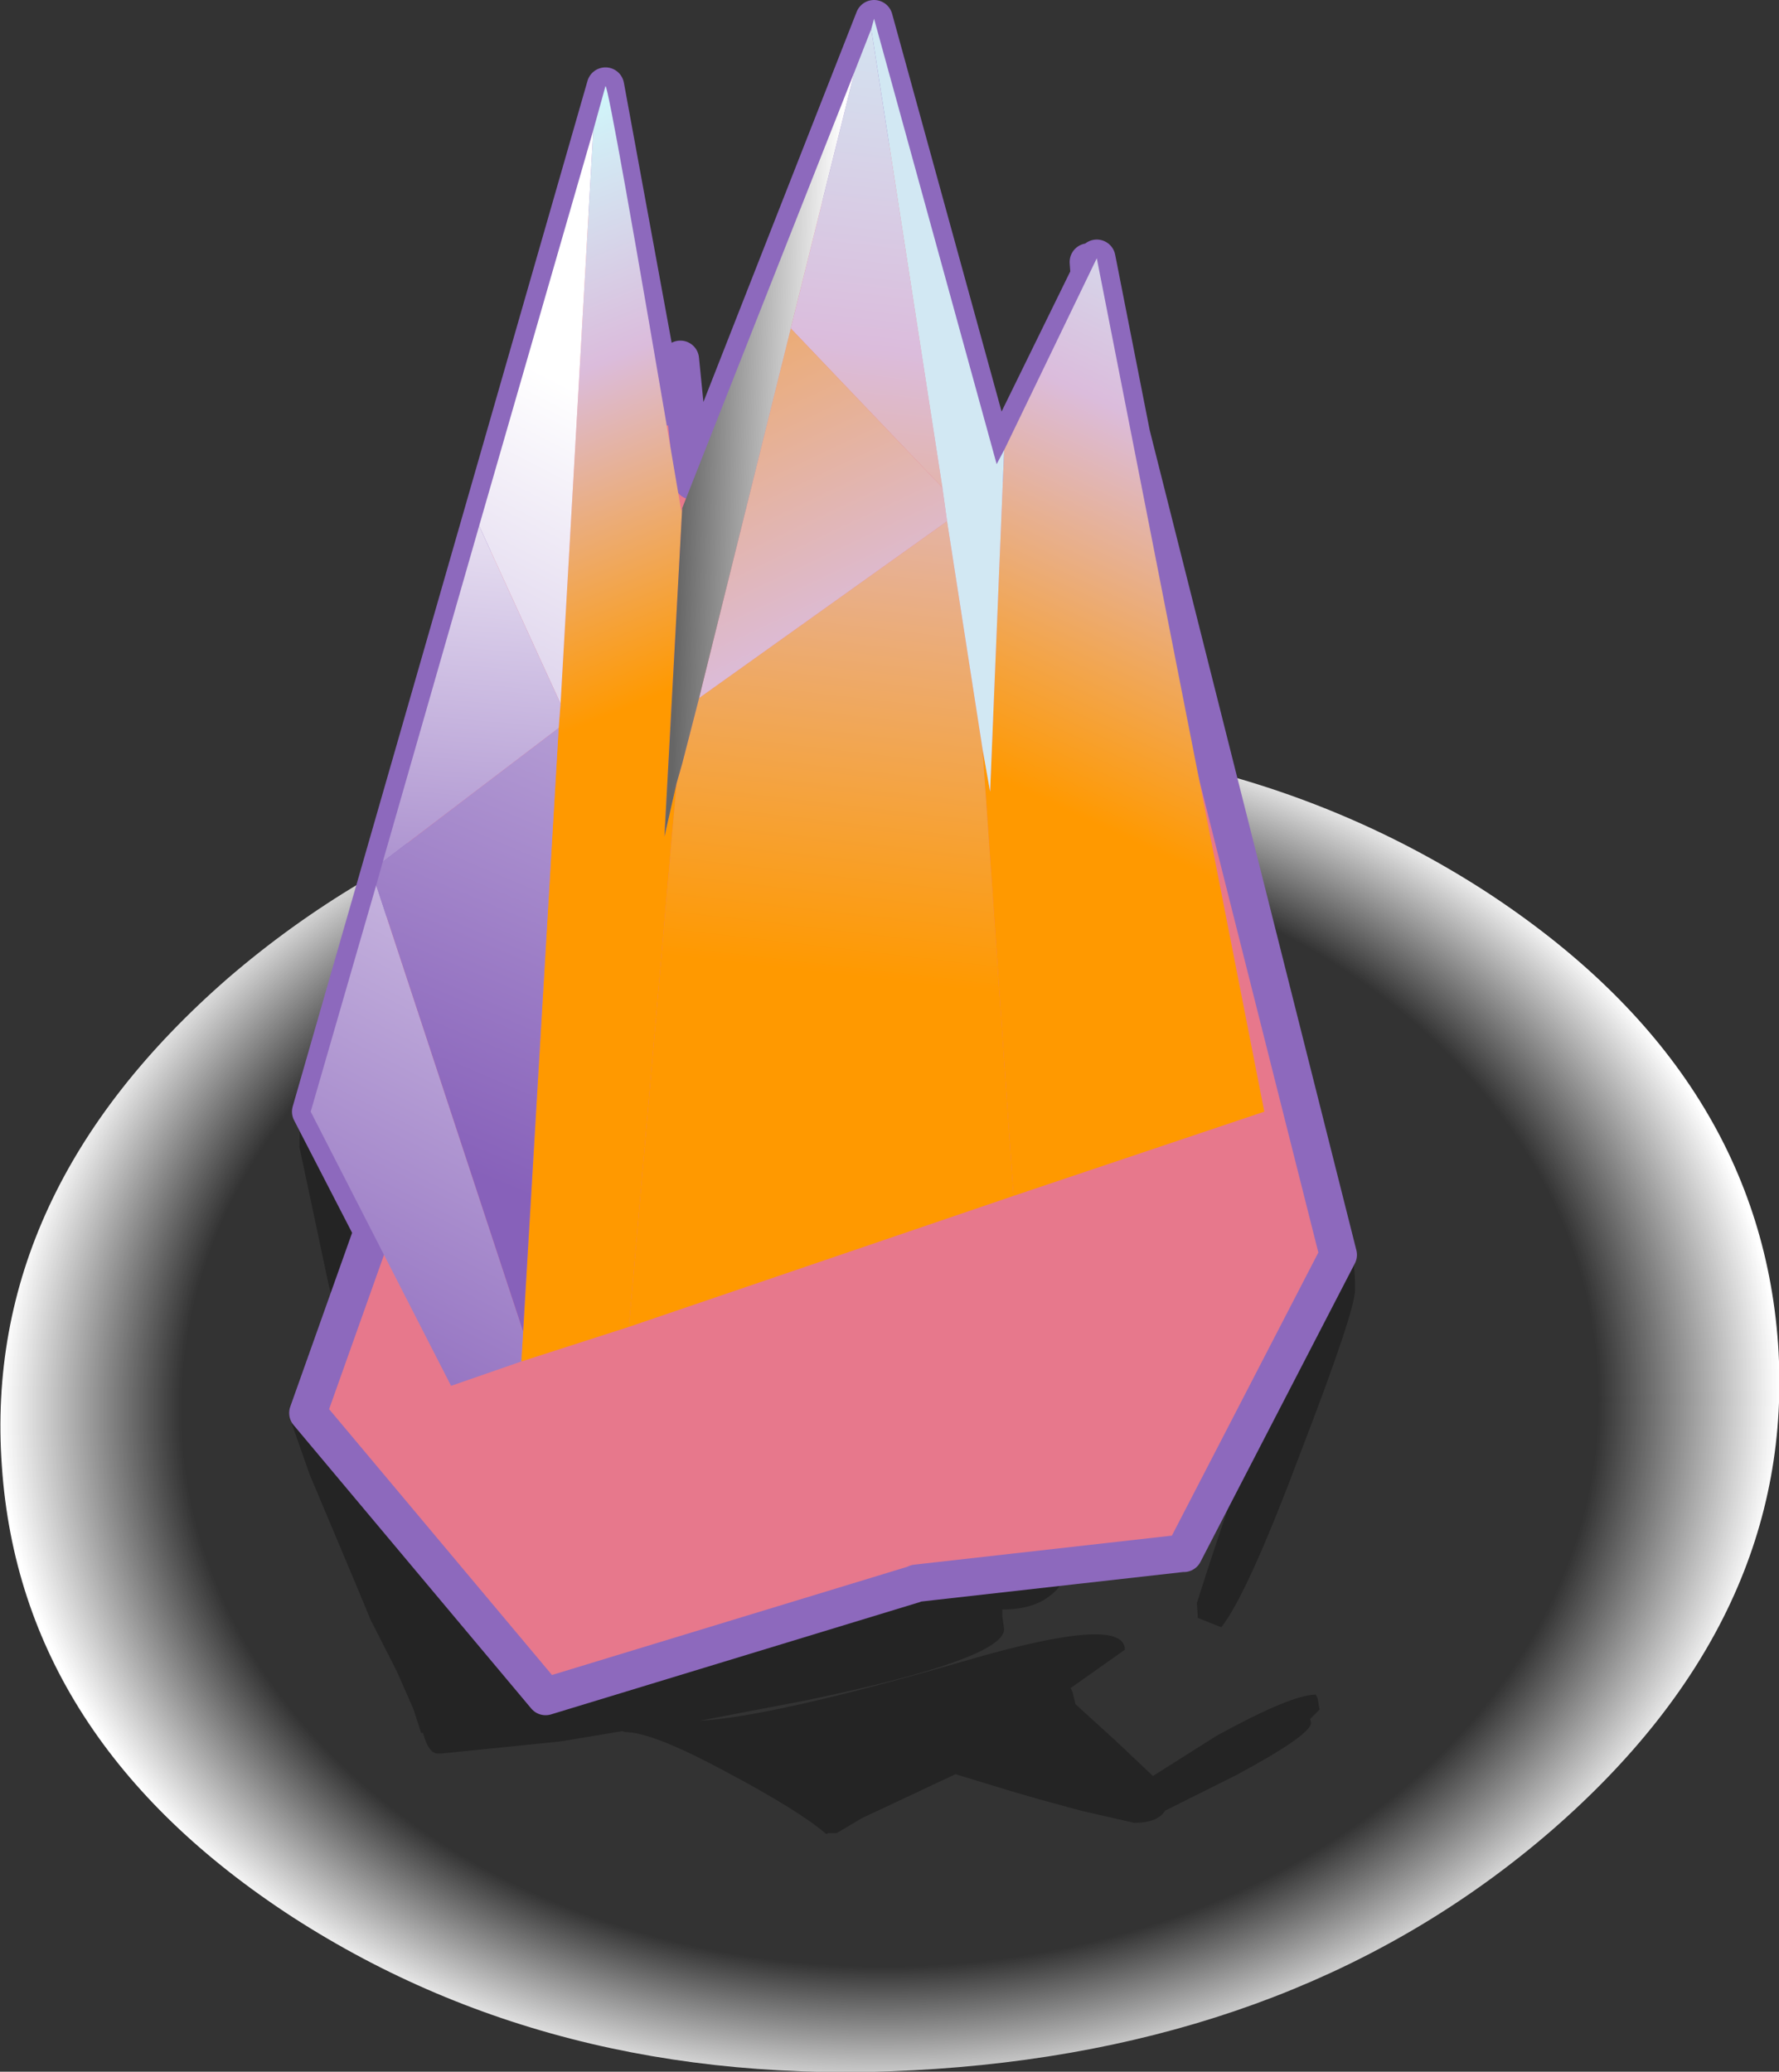 <?xml version="1.0" encoding="UTF-8" standalone="no"?>
<svg xmlns:xlink="http://www.w3.org/1999/xlink" height="110.7px" width="95.05px" xmlns="http://www.w3.org/2000/svg">
  <rect width="100%" height="100%" fill="#333333" stroke="none"/>
  <g transform="matrix(1.0, 0.0, 0.0, 1.0, 12.0, 36.0)">
    <path d="M33.1 3.55 Q52.8 2.2 67.4 11.65 81.95 21.15 83.0 35.8 84.0 50.45 70.85 61.85 57.7 73.2 38.0 74.55 18.3 75.9 3.65 66.45 -10.9 57.0 -11.9 42.35 -12.95 27.7 0.2 16.25 13.4 4.9 33.1 3.55" fill="url(#gradient0)" fill-rule="evenodd" stroke="none"/>
    <path d="M44.05 49.3 Q43.15 50.0 41.55 50.0 L41.55 50.35 41.65 51.05 Q41.65 52.65 31.1 54.85 L25.35 55.95 Q29.2 55.75 39.55 52.75 48.1 50.25 48.1 52.15 L45.2 54.2 45.3 54.4 45.45 55.0 45.45 55.05 47.7 57.1 49.6 58.9 53.0 56.75 Q57.0 54.55 58.3 54.55 L58.4 54.75 58.5 55.35 58.0 55.85 58.05 56.05 Q58.05 56.7 54.05 58.85 L50.25 60.75 Q49.85 61.4 48.6 61.4 L45.75 60.75 43.55 60.15 42.0 59.7 39.05 58.8 34.05 61.15 32.7 61.95 32.25 61.95 32.15 62.0 Q30.7 60.75 26.75 58.65 22.85 56.55 21.4 56.55 L21.25 56.5 17.95 57.05 11.55 57.7 11.5 57.7 11.4 57.7 Q10.9 57.7 10.6 56.6 L10.5 56.6 10.1 55.35 9.2 53.3 7.8 50.55 6.95 48.5 4.55 42.8 3.6 40.1 3.9 38.7 Q5.35 38.65 9.8 44.9 12.7 48.95 15.6 53.75 16.35 53.3 17.5 52.9 L28.95 50.05 38.35 47.15 Q44.75 45.55 44.75 48.3 44.75 48.8 44.05 49.3 M57.55 41.45 Q54.65 49.2 53.25 50.95 L52.0 50.45 51.95 49.65 Q54.05 43.0 56.2 37.6 60.4 26.85 60.4 32.9 60.4 34.05 57.55 41.45 M8.15 39.85 Q7.3 39.85 5.55 32.6 L4.0 25.3 Q4.0 19.35 6.8 27.0 9.6 34.7 9.6 38.1 9.6 39.85 8.15 39.85" fill="#000000" fill-opacity="0.302" fill-rule="evenodd" stroke="none"/>
    <path d="M24.35 -16.8 L25.0 -10.3 34.7 -35.0 41.25 -11.2 46.2 -21.3 46.15 -22.0 46.3 -21.5 46.6 -22.2 48.45 -12.8 59.5 31.05 51.25 47.0 51.15 47.0 36.95 48.6 36.85 48.65 17.15 54.65 4.45 39.5 7.9 29.8 4.6 23.4 20.35 -31.4 23.5 -14.25 24.35 -16.8" fill="#e7788c" fill-rule="evenodd" stroke="none"/>
    <path d="M24.35 -16.8 L23.5 -14.25 20.35 -31.4 4.6 23.4 7.9 29.8 4.45 39.5 17.15 54.65 36.85 48.65 36.95 48.6 51.15 47.0 51.25 47.0 59.5 31.05 48.45 -12.8 46.6 -22.2 46.3 -21.5 46.15 -22.0 46.2 -21.3 41.25 -11.2 34.7 -35.0 25.0 -10.3 24.35 -16.8 Z" fill="none" stroke="#8d69bd" stroke-linecap="round" stroke-linejoin="round" stroke-width="2.0"/>
    <path d="M33.65 -32.15 L34.55 -34.45 38.35 -9.95 30.25 -18.45 33.65 -32.15 M42.15 27.9 L21.6 34.9 24.15 5.85 24.45 4.8 25.3 1.5 25.35 1.3 38.6 -8.15 40.5 4.05 42.15 27.9" fill="url(#gradient1)" fill-rule="evenodd" stroke="none"/>
    <path d="M30.25 -18.45 L38.35 -9.95 38.6 -8.15 25.35 1.3 30.25 -18.45" fill="url(#gradient2)" fill-rule="evenodd" stroke="none"/>
    <path d="M21.6 34.9 L15.85 36.75 15.95 35.15 17.85 2.9 17.95 1.6 19.7 -29.05 20.35 -31.4 Q20.55 -31.4 24.4 -8.7 L24.45 -8.85 23.5 8.7 24.15 5.85 21.6 34.9" fill="url(#gradient3)" fill-rule="evenodd" stroke="none"/>
    <path d="M15.85 36.75 L12.1 38.05 4.6 23.4 8.1 11.3 15.95 35.15 15.85 36.75 M13.6 -7.9 L19.7 -29.05 17.95 1.6 13.6 -7.9" fill="url(#gradient4)" fill-rule="evenodd" stroke="none"/>
    <path d="M33.65 -32.15 L30.25 -18.45 25.35 1.3 25.3 1.5 24.45 4.8 24.15 5.85 23.5 8.7 24.45 -8.85 33.65 -32.15" fill="url(#gradient5)" fill-rule="evenodd" stroke="none"/>
    <path d="M41.65 -11.95 L46.6 -22.2 55.55 23.4 42.15 27.9 40.5 4.05 40.9 6.3 41.65 -11.95" fill="url(#gradient6)" fill-rule="evenodd" stroke="none"/>
    <path d="M8.45 10.05 L13.6 -7.9 17.95 1.6 17.85 2.9 8.45 10.05" fill="url(#gradient7)" fill-rule="evenodd" stroke="none"/>
    <path d="M8.1 11.3 L8.45 10.05 17.85 2.9 15.95 35.15 8.1 11.3" fill="url(#gradient8)" fill-rule="evenodd" stroke="none"/>
    <path d="M38.35 -9.95 L34.55 -34.45 34.7 -35.0 41.25 -11.2 41.65 -11.95 40.9 6.3 40.5 4.05 38.6 -8.15 38.35 -9.95" fill="#d2e8f3" fill-rule="evenodd" stroke="none"/>
  </g>
  <defs>
    <radialGradient cx="0" cy="0" gradientTransform="matrix(-0.002, -0.046, 0.058, -0.002, 35.55, 39.05)" gradientUnits="userSpaceOnUse" id="gradient0" r="819.2" spreadMethod="pad">
      <stop offset="0.796" stop-color="#ffffff" stop-opacity="0.0"/>
      <stop offset="1.0" stop-color="#ffffff"/>
    </radialGradient>
    <linearGradient gradientTransform="matrix(0.005, -0.038, 0.043, 0.005, 25.5, -16.35)" gradientUnits="userSpaceOnUse" id="gradient1" spreadMethod="pad" x1="-819.2" x2="819.2">
      <stop offset="0.0" stop-color="#ff9900"/>
      <stop offset="0.533" stop-color="#dbbcdc"/>
      <stop offset="1.0" stop-color="#ceffff"/>
    </linearGradient>
    <linearGradient gradientTransform="matrix(0.018, 0.036, -0.038, 0.018, 34.55, -4.9)" gradientUnits="userSpaceOnUse" id="gradient2" spreadMethod="pad" x1="-819.2" x2="819.2">
      <stop offset="0.0" stop-color="#ff9900"/>
      <stop offset="0.533" stop-color="#dbbcdc"/>
      <stop offset="1.0" stop-color="#ceffff"/>
    </linearGradient>
    <linearGradient gradientTransform="matrix(-0.007, -0.019, 0.04, -0.016, 22.45, -16.4)" gradientUnits="userSpaceOnUse" id="gradient3" spreadMethod="pad" x1="-819.2" x2="819.2">
      <stop offset="0.0" stop-color="#ff9900"/>
      <stop offset="0.533" stop-color="#dbbcdc"/>
      <stop offset="1.0" stop-color="#ceffff"/>
    </linearGradient>
    <linearGradient gradientTransform="matrix(0.019, -0.03, 0.037, 0.019, 11.35, 13.55)" gradientUnits="userSpaceOnUse" id="gradient4" spreadMethod="pad" x1="-819.2" x2="819.2">
      <stop offset="0.0" stop-color="#8761ba"/>
      <stop offset="1.0" stop-color="#ffffff"/>
    </linearGradient>
    <linearGradient gradientTransform="matrix(0.005, 0.0, -7.0E-4, 0.025, 28.5, -11.75)" gradientUnits="userSpaceOnUse" id="gradient5" spreadMethod="pad" x1="-819.2" x2="819.2">
      <stop offset="0.0" stop-color="#666666"/>
      <stop offset="1.0" stop-color="#ffffff"/>
    </linearGradient>
    <linearGradient gradientTransform="matrix(0.011, -0.021, 0.028, 0.013, 53.5, -10.1)" gradientUnits="userSpaceOnUse" id="gradient6" spreadMethod="pad" x1="-819.2" x2="819.2">
      <stop offset="0.0" stop-color="#ff9900"/>
      <stop offset="0.533" stop-color="#dbbcdc"/>
      <stop offset="1.0" stop-color="#ceffff"/>
    </linearGradient>
    <linearGradient gradientTransform="matrix(0.002, -0.023, 0.011, 0.001, 13.15, 3.55)" gradientUnits="userSpaceOnUse" id="gradient7" spreadMethod="pad" x1="-819.2" x2="819.2">
      <stop offset="0.0" stop-color="#8761ba"/>
      <stop offset="1.0" stop-color="#ffffff"/>
    </linearGradient>
    <linearGradient gradientTransform="matrix(0.018, -0.035, 0.038, 0.016, 19.1, -5.7)" gradientUnits="userSpaceOnUse" id="gradient8" spreadMethod="pad" x1="-819.2" x2="819.2">
      <stop offset="0.0" stop-color="#8761ba"/>
      <stop offset="1.0" stop-color="#ffffff"/>
    </linearGradient>
  </defs>
</svg>
